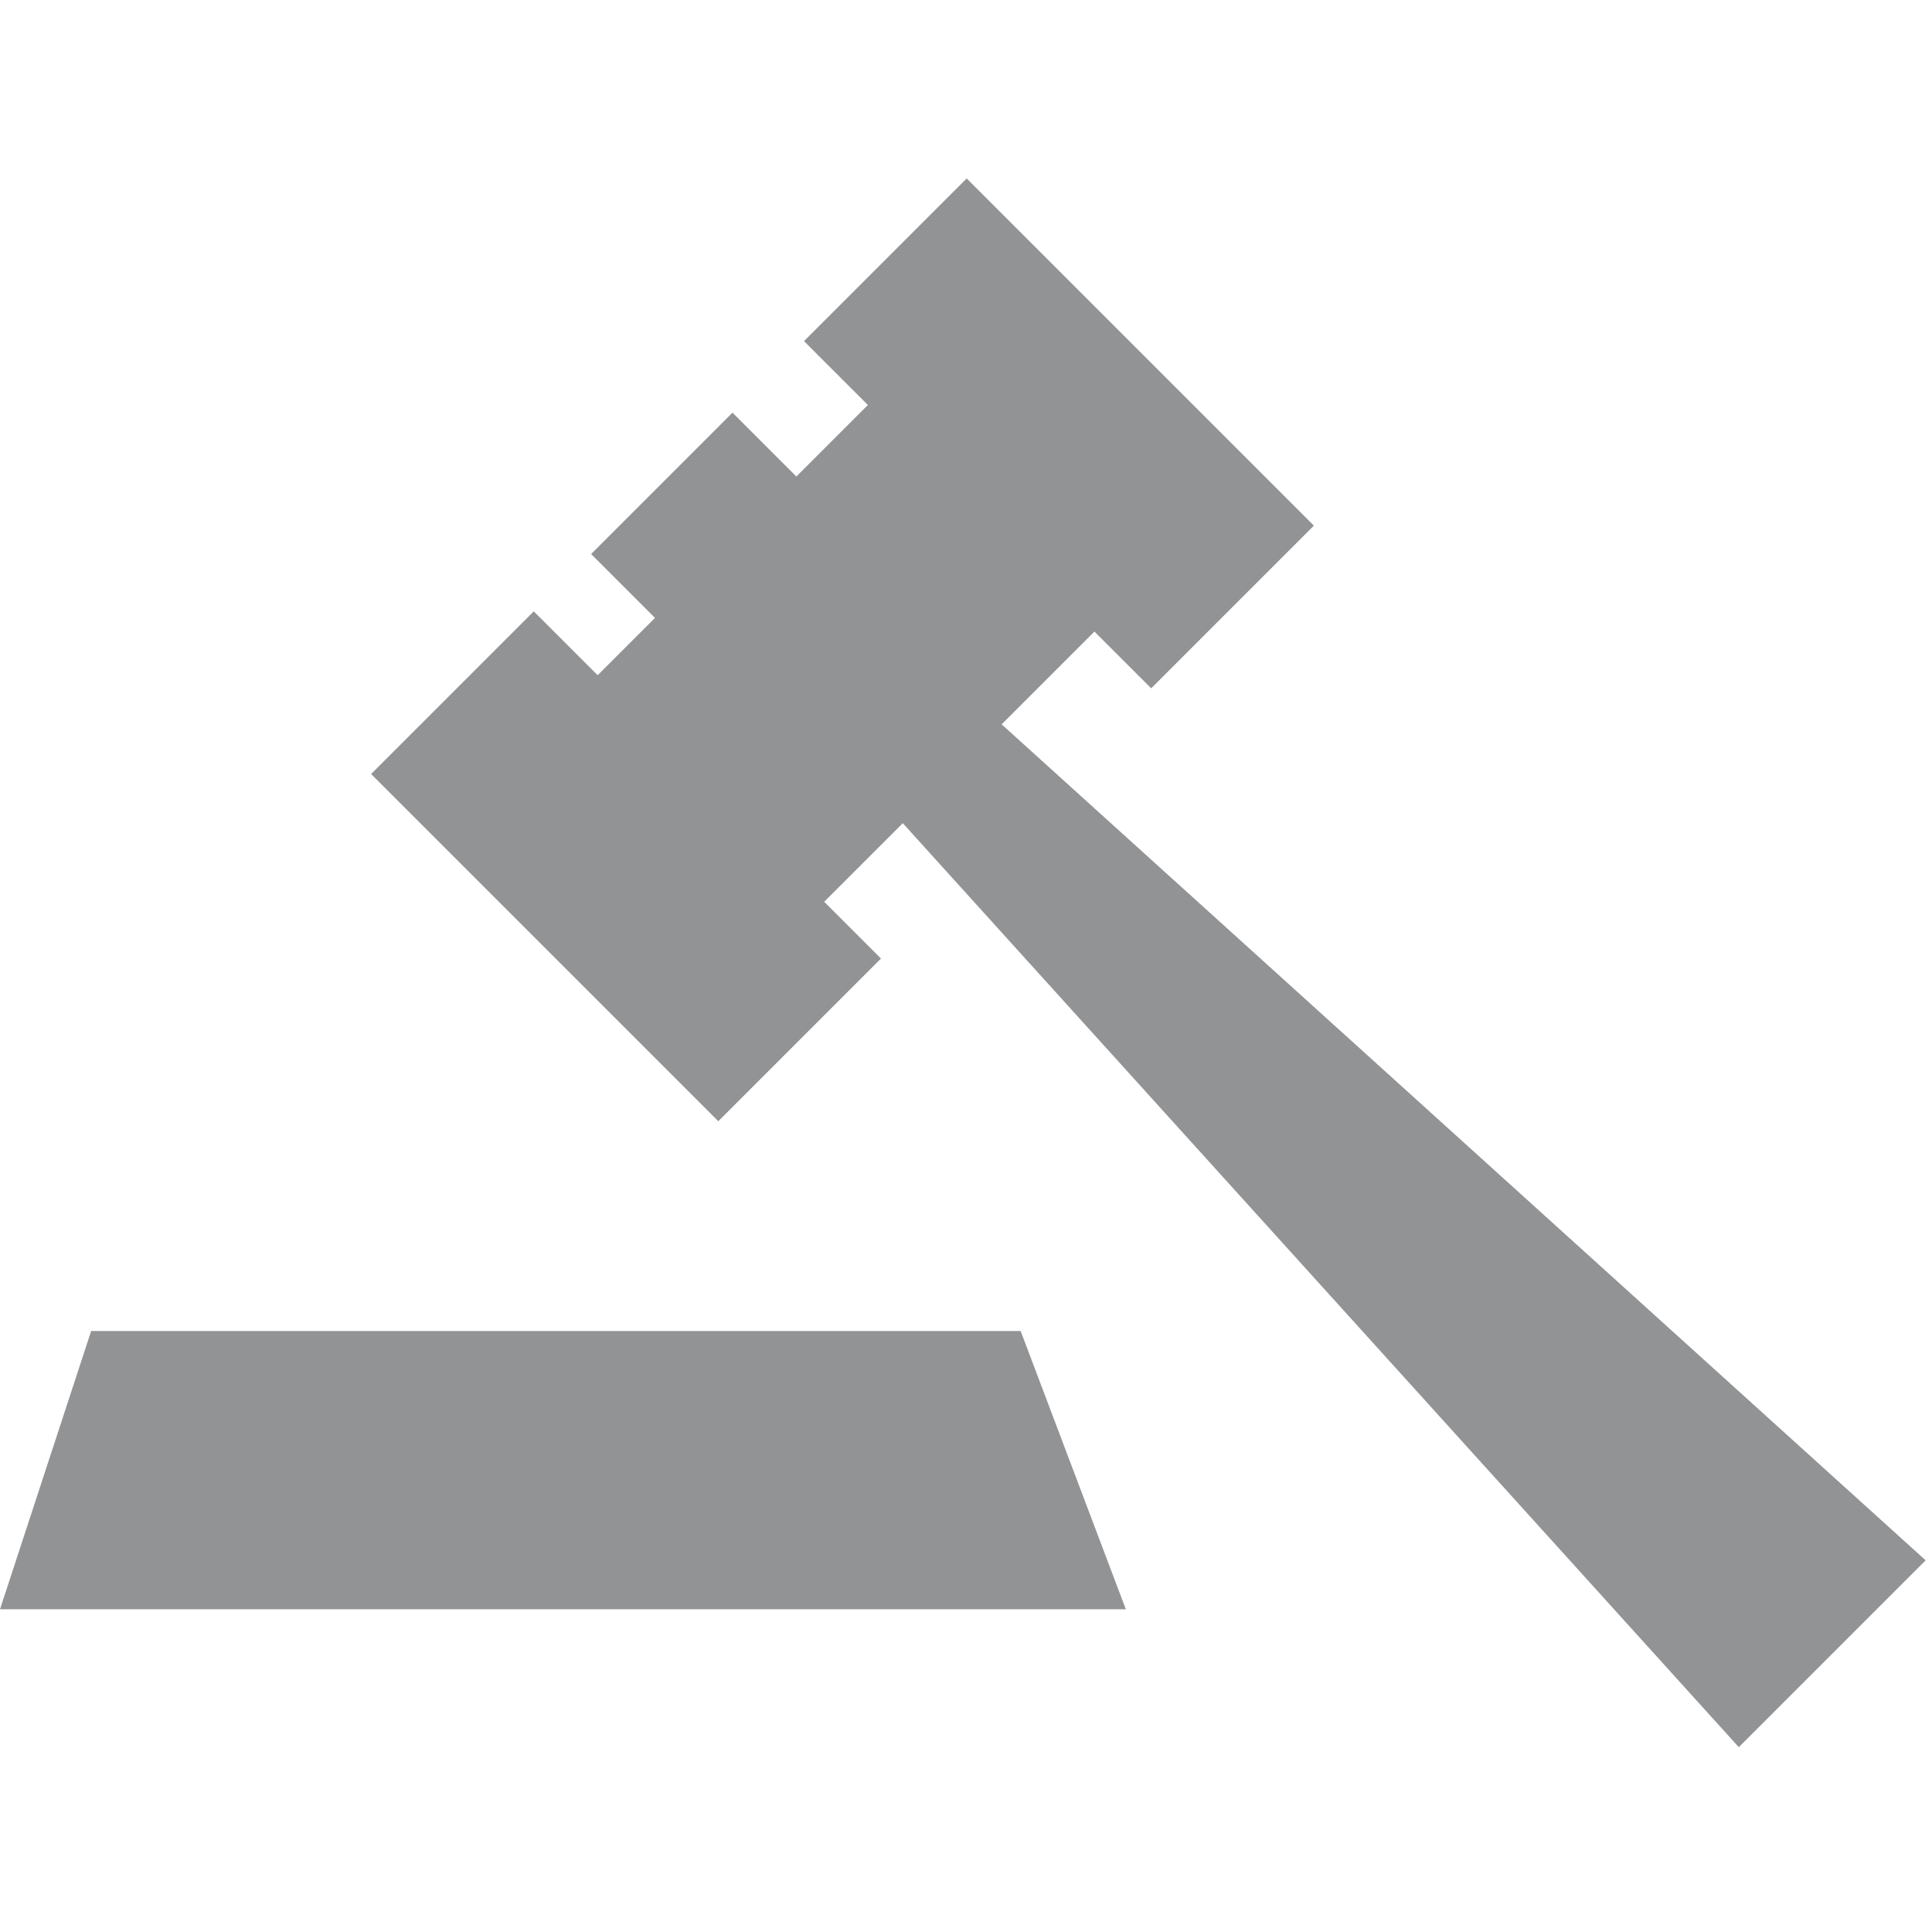 <svg width="243" height="243" viewBox="0 0 243 243" fill="none" xmlns="http://www.w3.org/2000/svg">
<g clip-path="url(#clip0_164_358)">
<path d="M11.465 167.409L0 202.409H141.604L128.373 167.409H11.465Z" fill="#929395"/>
<path d="M125.982 91.105L137.653 79.434L144.794 86.574L165.255 66.113L121.586 22.445L101.125 42.905L109.159 50.939L100.164 59.935L92.13 51.901L74.347 69.685L82.38 77.718L75.17 84.929L67.136 76.895L46.676 97.355L90.345 141.024L110.805 120.563L103.664 113.423L113.55 103.537L218.701 219.755L242.2 196.254L125.982 91.105Z" fill="#929395"/>
</g>
<defs>
<clipPath id="clip0_164_358">
<rect width="242.2" height="242.2" fill="white"/>
</clipPath>
</defs>
</svg>
